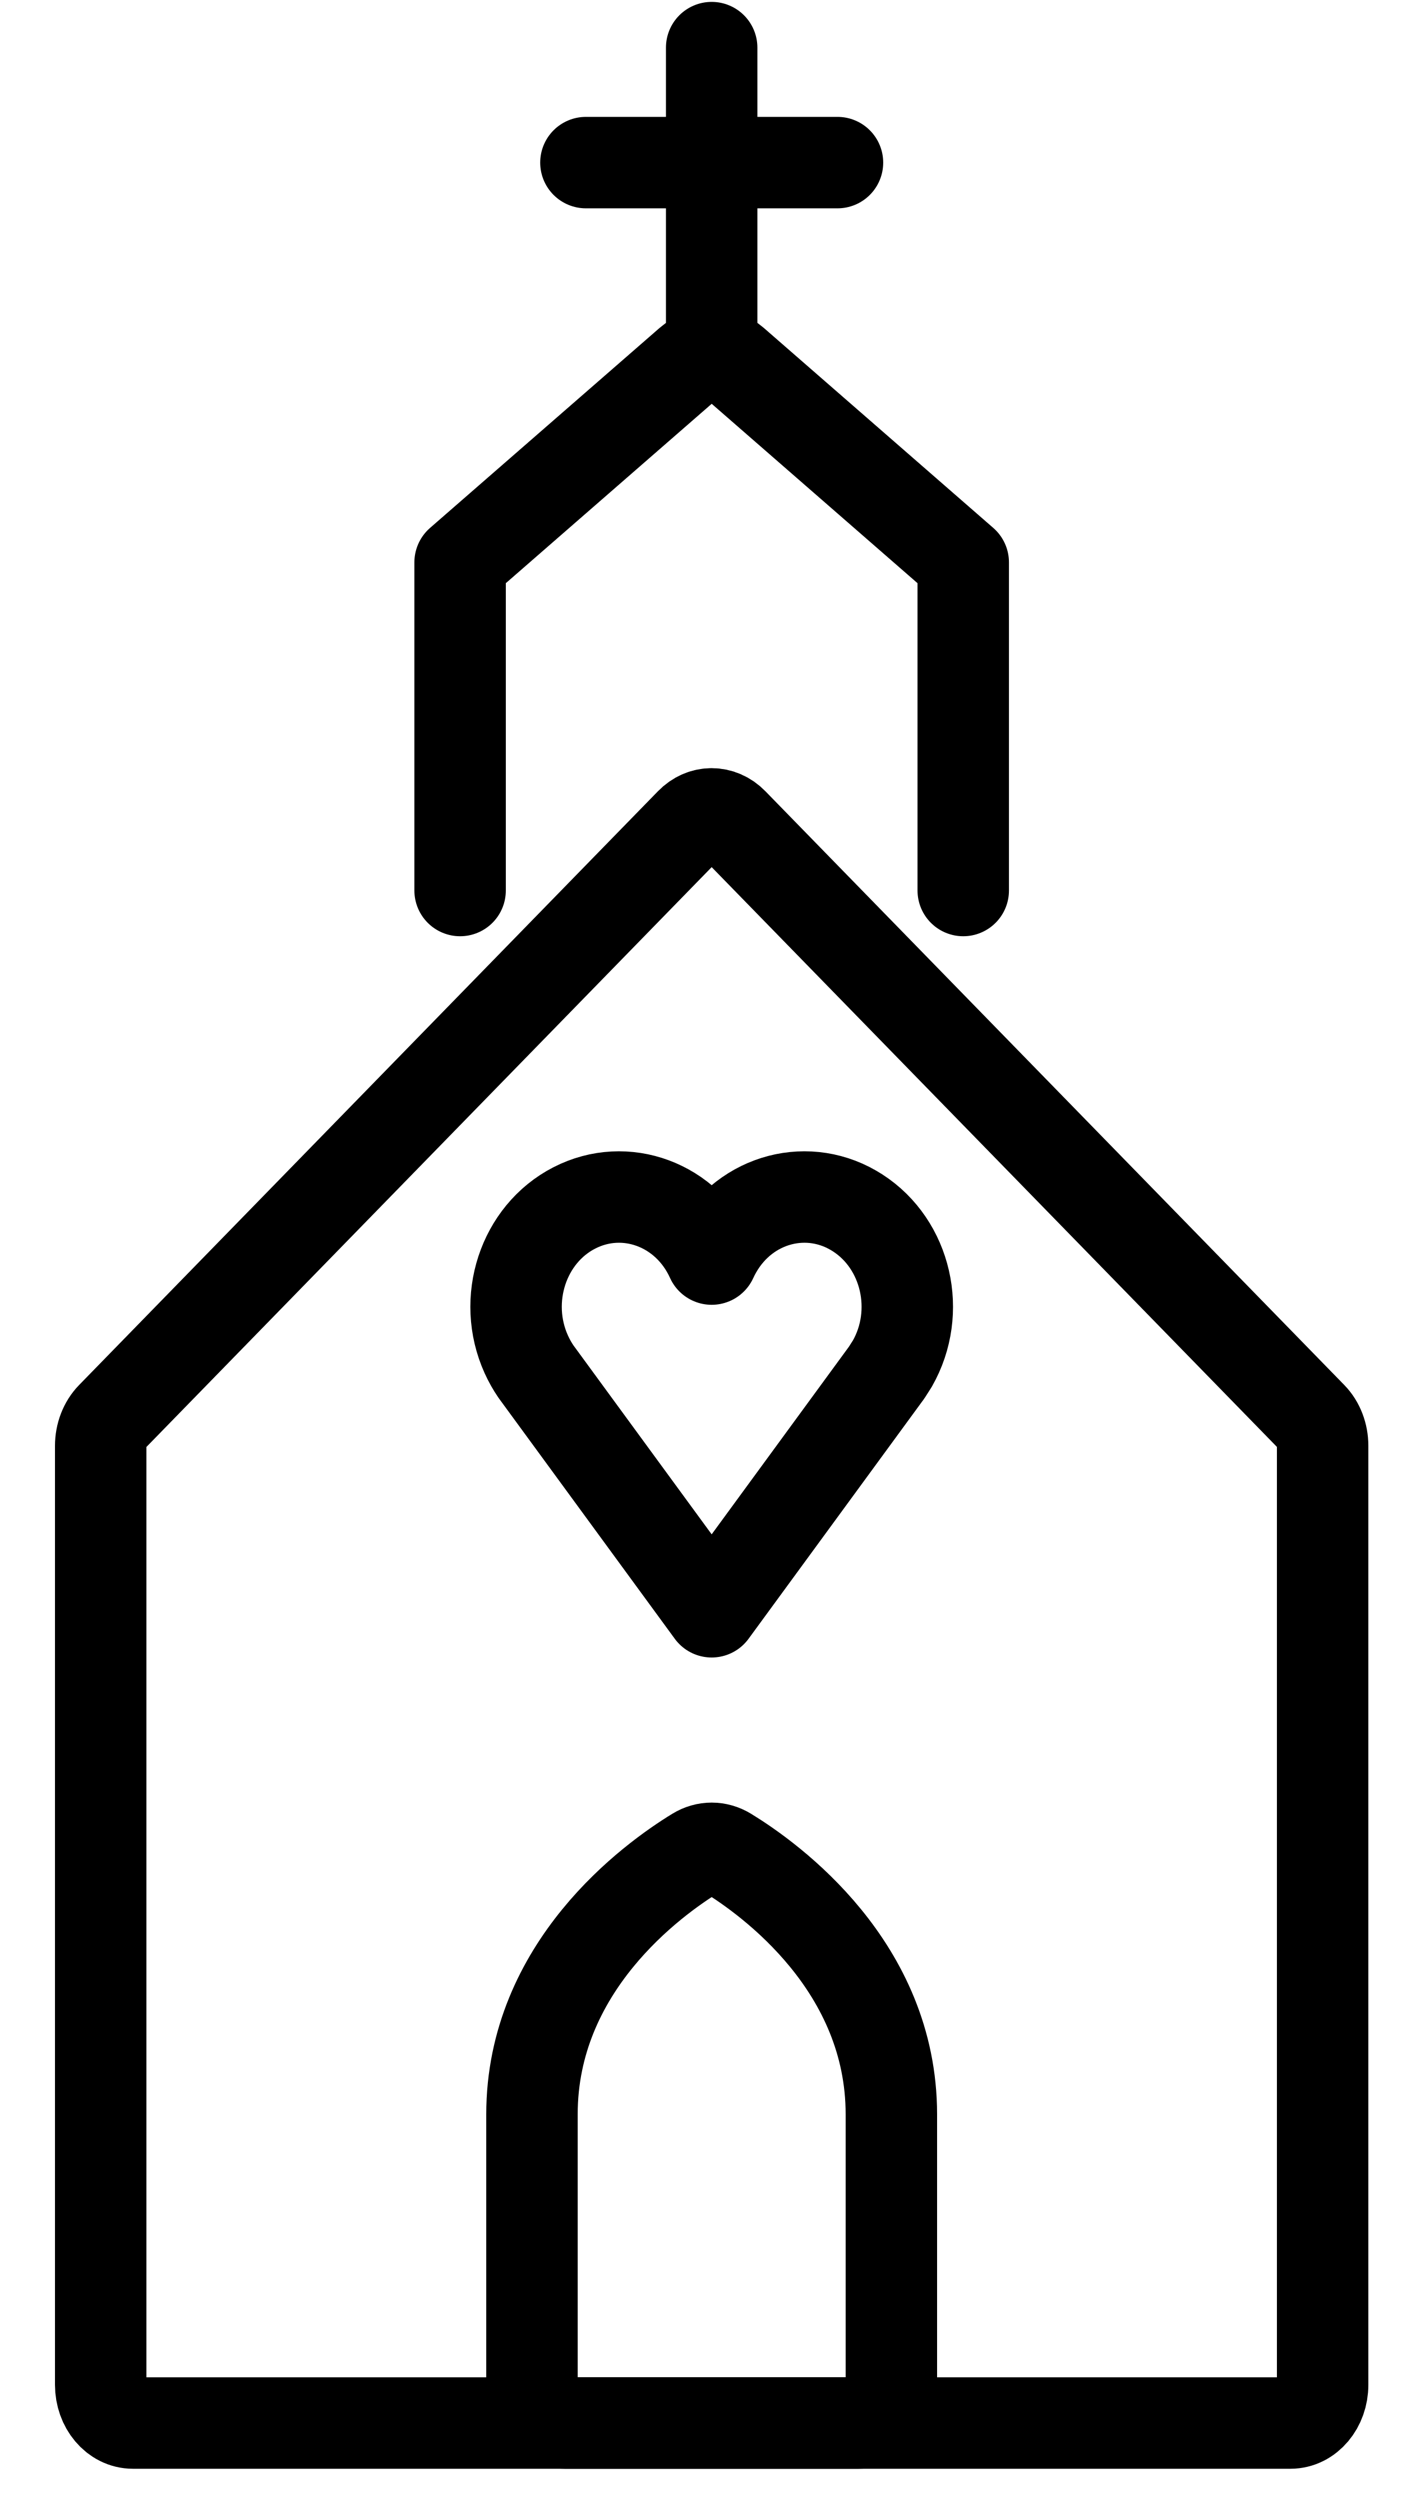 <svg width="23" height="41" viewBox="0 0 23 41" fill="none" xmlns="http://www.w3.org/2000/svg">
<path d="M1.652 23.714V39.115C1.652 39.461 1.888 39.742 2.18 39.742H21.171C21.462 39.742 21.698 39.461 21.698 39.115V23.714C21.698 23.532 21.632 23.359 21.516 23.24L12.02 13.502C11.822 13.298 11.528 13.298 11.33 13.502L1.835 23.24C1.719 23.359 1.652 23.532 1.652 23.714Z" stroke="black" stroke-width="1.5" stroke-miterlimit="10" stroke-linecap="round" stroke-linejoin="round"/>
<path d="M7.548 14.606V9.478V9.224L11.311 5.946C11.522 5.763 11.829 5.763 12.04 5.946L15.802 9.224V9.478V14.606" stroke="black" stroke-width="1.5" stroke-miterlimit="10" stroke-linecap="round" stroke-linejoin="round"/>
<path d="M11.675 5.809V0.781" stroke="black" stroke-width="1.5" stroke-miterlimit="10" stroke-linecap="round"/>
<path d="M13.739 2.667H9.612" stroke="black" stroke-width="1.5" stroke-miterlimit="10" stroke-linecap="round"/>
<path d="M8.727 34.679C8.727 32.259 10.701 30.829 11.419 30.39C11.58 30.291 11.77 30.291 11.932 30.39C12.649 30.829 14.623 32.259 14.623 34.679V39.133C14.623 39.469 14.382 39.742 14.084 39.742H9.266C8.969 39.742 8.727 39.469 8.727 39.133V34.679Z" stroke="black" stroke-width="1.5" stroke-miterlimit="10" stroke-linecap="round"/>
<path d="M11.675 26.436L14.546 22.512L14.639 22.366C15.123 21.517 14.869 20.41 14.072 19.895C13.275 19.379 12.237 19.649 11.753 20.499C11.725 20.548 11.699 20.599 11.675 20.651C11.271 19.756 10.261 19.381 9.422 19.812C8.582 20.243 8.229 21.319 8.634 22.214C8.679 22.313 8.732 22.408 8.793 22.497L11.675 26.436Z" stroke="black" stroke-width="1.5" stroke-linecap="round" stroke-linejoin="round"/>
</svg>
